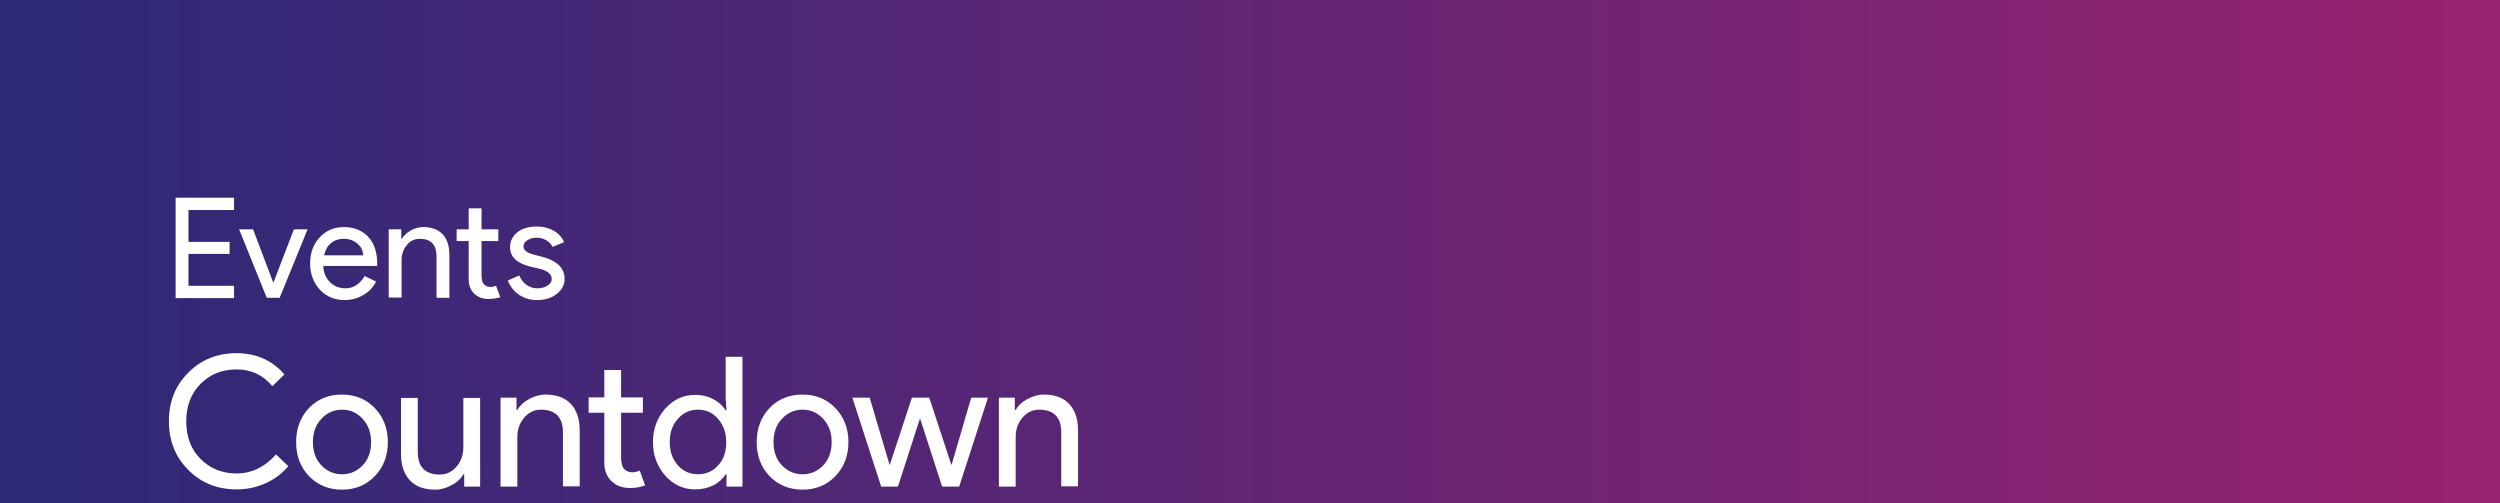 <?xml version="1.0" encoding="utf-8"?>
<!-- Generator: Adobe Illustrator 19.0.0, SVG Export Plug-In . SVG Version: 6.00 Build 0)  -->
<svg version="1.1" id="Layer_1" xmlns="http://www.w3.org/2000/svg" xmlns:xlink="http://www.w3.org/1999/xlink" x="0px" y="0px"
	 viewBox="-12 271 894 180" style="enable-background:new -12 271 894 180;" xml:space="preserve">
<rect x="-12" y="271" width="894" height="180" fill="#808080" stroke="none"/>
<style type="text/css">
	.st0{fill:url(#XMLID_5_);}
	.st1{fill:#FFFFFF;}
</style>
<linearGradient id="XMLID_5_" gradientUnits="userSpaceOnUse" x1="-12" y1="332.5" x2="882" y2="332.5" gradientTransform="matrix(1 0 0 -1 0 724)">
	<stop  offset="0" style="stop-color:#2B2978"/>
	<stop  offset="1" style="stop-color:#982270"/>
</linearGradient>
<rect id="XMLID_1_" x="-12" y="271" class="st0" width="894" height="241"/>
<g id="XMLID_3_">
	<path id="XMLID_4_" class="st1" d="M71.7,341.7v4.4H55.4v11.4h14.7v4.3H55.4v11.4h16.3v4.4H50.8v-35.9H71.7z"/>
	<path id="XMLID_6_" class="st1" d="M88,377.5h-4.6L73.5,353h5l7.2,19h0.1l7.3-19H98L88,377.5z"/>
	<path id="XMLID_8_" class="st1" d="M111.3,378.3c-3.6,0-6.6-1.2-8.9-3.7s-3.5-5.6-3.5-9.4c0-3.7,1.1-6.8,3.4-9.3s5.2-3.7,8.7-3.7
		c3.6,0,6.5,1.2,8.7,3.5c2.2,2.4,3.2,5.6,3.2,9.9v0.5h-19.3c0.1,2.4,0.9,4.3,2.4,5.8s3.4,2.2,5.5,2.2c2.9,0,5.2-1.5,6.9-4.4l4.1,2
		c-1.1,2.1-2.6,3.7-4.6,4.8C115.9,377.7,113.7,378.3,111.3,378.3z M103.9,362.3h14c-0.1-1.7-0.8-3.1-2.1-4.2c-1.3-1.1-2.9-1.7-5-1.7
		c-1.7,0-3.2,0.5-4.5,1.6C105.1,359,104.3,360.5,103.9,362.3z"/>
	<path id="XMLID_11_" class="st1" d="M127.1,353h4.4v3.4h0.2c0.7-1.2,1.8-2.2,3.2-3c1.5-0.8,3-1.2,4.5-1.2c3,0,5.3,0.9,6.9,2.6
		c1.6,1.7,2.4,4.2,2.4,7.3v15.4h-4.6v-15.1c-0.1-4-2.1-6-6-6c-1.8,0-3.4,0.7-4.6,2.2c-1.2,1.5-1.9,3.3-1.9,5.3v13.5H127V353H127.1z"
		/>
	<path id="XMLID_13_" class="st1" d="M162.6,377.9c-2,0-3.7-0.6-5-1.9c-1.3-1.2-2-2.9-2-5.1v-13.7h-4.3V353h4.3v-7.5h4.6v7.5h6v4.2
		h-6v12.2c0,1.6,0.3,2.7,0.9,3.3c0.6,0.6,1.4,0.9,2.2,0.9c0.4,0,0.7,0,1.1-0.1s0.7-0.2,1-0.3l1.5,4.1
		C165.6,377.7,164.2,377.9,162.6,377.9z"/>
	<path id="XMLID_15_" class="st1" d="M189.9,370.7c0,2.1-0.9,3.9-2.8,5.4c-1.9,1.5-4.2,2.2-7,2.2c-2.5,0-4.6-0.6-6.5-1.9
		s-3.2-3-4-5.1l4.1-1.8c0.6,1.5,1.5,2.6,2.6,3.4c1.2,0.8,2.4,1.2,3.8,1.2c1.5,0,2.7-0.3,3.7-1c1-0.6,1.5-1.4,1.5-2.3
		c0-1.6-1.2-2.7-3.6-3.5l-4.2-1c-4.8-1.2-7.1-3.5-7.1-6.9c0-2.2,0.9-4,2.7-5.4c1.8-1.4,4.1-2,7-2c2.2,0,4.1,0.5,5.9,1.5
		c1.8,1,3,2.4,3.7,4.1l-4.1,1.7c-0.5-1-1.2-1.8-2.3-2.4c-1-0.6-2.2-0.9-3.5-0.9c-1.2,0-2.3,0.3-3.2,0.9c-0.9,0.6-1.4,1.3-1.4,2.2
		c0,1.4,1.3,2.4,3.9,3l3.7,1C187.4,364.5,189.9,367,189.9,370.7z"/>
</g>
<g>
	<path class="st1" d="M72.6,446c-6.9,0-12.7-2.3-17.3-7c-4.6-4.6-6.9-10.4-6.9-17.4s2.3-12.7,6.9-17.3c4.6-4.7,10.4-7,17.3-7
		c7,0,12.7,2.5,17.1,7.6l-4.3,4.2c-3.3-4-7.6-6-12.8-6c-5.2,0-9.5,1.7-12.9,5.2c-3.4,3.4-5.1,7.9-5.1,13.4s1.7,10,5.1,13.4
		c3.5,3.5,7.8,5.2,12.9,5.2c5.4,0,10.1-2.3,14.1-6.8l4.4,4.2c-2.2,2.6-4.9,4.7-8.1,6.1C79.7,445.3,76.3,446,72.6,446z"/>
	<path class="st1" d="M93.9,429.1c0-4.9,1.5-8.9,4.6-12.2c3.1-3.2,7-4.8,11.8-4.8c4.7,0,8.6,1.6,11.7,4.8c3.1,3.2,4.7,7.3,4.7,12.2
		c0,4.9-1.6,9-4.7,12.2c-3.1,3.2-7,4.8-11.7,4.8c-4.7,0-8.6-1.6-11.8-4.8C95.4,438,93.9,434,93.9,429.1z M99.9,429.1
		c0,3.4,1,6.2,3,8.3c2,2.1,4.5,3.2,7.4,3.2c2.9,0,5.4-1.1,7.4-3.2c2-2.1,3-4.9,3-8.3c0-3.4-1-6.1-3-8.3c-2-2.2-4.5-3.3-7.4-3.3
		c-2.9,0-5.4,1.1-7.4,3.3C100.9,422.9,99.9,425.7,99.9,429.1z"/>
	<path class="st1" d="M159.7,445H154v-4.4h-0.3c-0.9,1.6-2.3,2.9-4.2,3.9c-1.9,1-3.8,1.6-5.9,1.6c-3.9,0-6.9-1.1-9-3.3
		c-2.1-2.2-3.2-5.4-3.2-9.5v-20h6v19.6c0.1,5.2,2.8,7.8,7.9,7.8c2.4,0,4.4-1,6-2.9c1.6-1.9,2.4-4.2,2.4-6.9v-17.6h6V445z"/>
	<path class="st1" d="M167,413.2h5.7v4.4h0.3c0.9-1.6,2.3-2.9,4.2-3.9s3.8-1.6,5.9-1.6c3.9,0,6.9,1.1,9,3.3c2.1,2.2,3.2,5.4,3.2,9.5
		v20h-6v-19.6c-0.1-5.2-2.8-7.8-7.9-7.8c-2.4,0-4.4,1-6,2.9c-1.6,1.9-2.4,4.2-2.4,6.9V445h-6V413.2z"/>
	<path class="st1" d="M213.2,445.5c-2.6,0-4.8-0.8-6.5-2.4c-1.7-1.6-2.6-3.8-2.6-6.7v-17.8h-5.6v-5.5h5.6v-9.8h6v9.8h7.8v5.5h-7.8
		v15.9c0,2.1,0.4,3.6,1.2,4.3c0.8,0.8,1.8,1.1,2.8,1.1c0.5,0,0.9-0.1,1.4-0.2c0.5-0.1,0.9-0.2,1.3-0.4l1.9,5.3
		C217.1,445.2,215.3,445.5,213.2,445.5z"/>
	<path class="st1" d="M236.6,446c-4.2,0-7.7-1.6-10.7-4.9c-2.9-3.3-4.4-7.3-4.4-12c0-4.7,1.5-8.7,4.4-12c3-3.3,6.6-4.9,10.7-4.9
		c2.3,0,4.5,0.5,6.4,1.5c1.9,1,3.4,2.3,4.5,4h0.3l-0.3-4.4v-14.7h6V445h-5.7v-4.4h-0.3c-1,1.6-2.5,3-4.5,4
		C241.1,445.5,239,446,236.6,446z M237.6,440.6c2.9,0,5.4-1.1,7.2-3.2c2-2.1,2.9-4.9,2.9-8.3c0-3.3-1-6.1-2.9-8.3
		c-1.9-2.2-4.3-3.3-7.2-3.3c-2.9,0-5.3,1.1-7.2,3.3c-2,2.2-2.9,4.9-2.9,8.3c0,3.4,1,6.1,2.9,8.3
		C232.3,439.5,234.7,440.6,237.6,440.6z"/>
	<path class="st1" d="M258.6,429.1c0-4.9,1.5-8.9,4.6-12.2c3.1-3.2,7-4.8,11.8-4.8c4.7,0,8.6,1.6,11.7,4.8c3.1,3.2,4.7,7.3,4.7,12.2
		c0,4.9-1.6,9-4.7,12.2c-3.1,3.2-7,4.8-11.7,4.8c-4.7,0-8.6-1.6-11.8-4.8C260.1,438,258.6,434,258.6,429.1z M264.6,429.1
		c0,3.4,1,6.2,3,8.3c2,2.1,4.5,3.2,7.4,3.2c2.9,0,5.4-1.1,7.4-3.2c2-2.1,3-4.9,3-8.3c0-3.4-1-6.1-3-8.3c-2-2.2-4.5-3.3-7.4-3.3
		c-2.9,0-5.4,1.1-7.4,3.3C265.6,422.9,264.6,425.7,264.6,429.1z"/>
	<path class="st1" d="M341.3,413.2L331,445h-6.1l-7.9-24.4l-7.9,24.4h-6l-10.3-31.8h6.2l7.1,24h0.1l7.9-24h6.2l7.9,24h0.1l7-24
		H341.3z"/>
	<path class="st1" d="M345.2,413.2h5.7v4.4h0.3c0.9-1.6,2.3-2.9,4.2-3.9s3.8-1.6,5.9-1.6c3.9,0,6.9,1.1,9,3.3
		c2.1,2.2,3.2,5.4,3.2,9.5v20h-6v-19.6c-0.1-5.2-2.8-7.8-7.9-7.8c-2.4,0-4.4,1-6,2.9c-1.6,1.9-2.4,4.2-2.4,6.9V445h-6V413.2z"/>
</g>
</svg>

